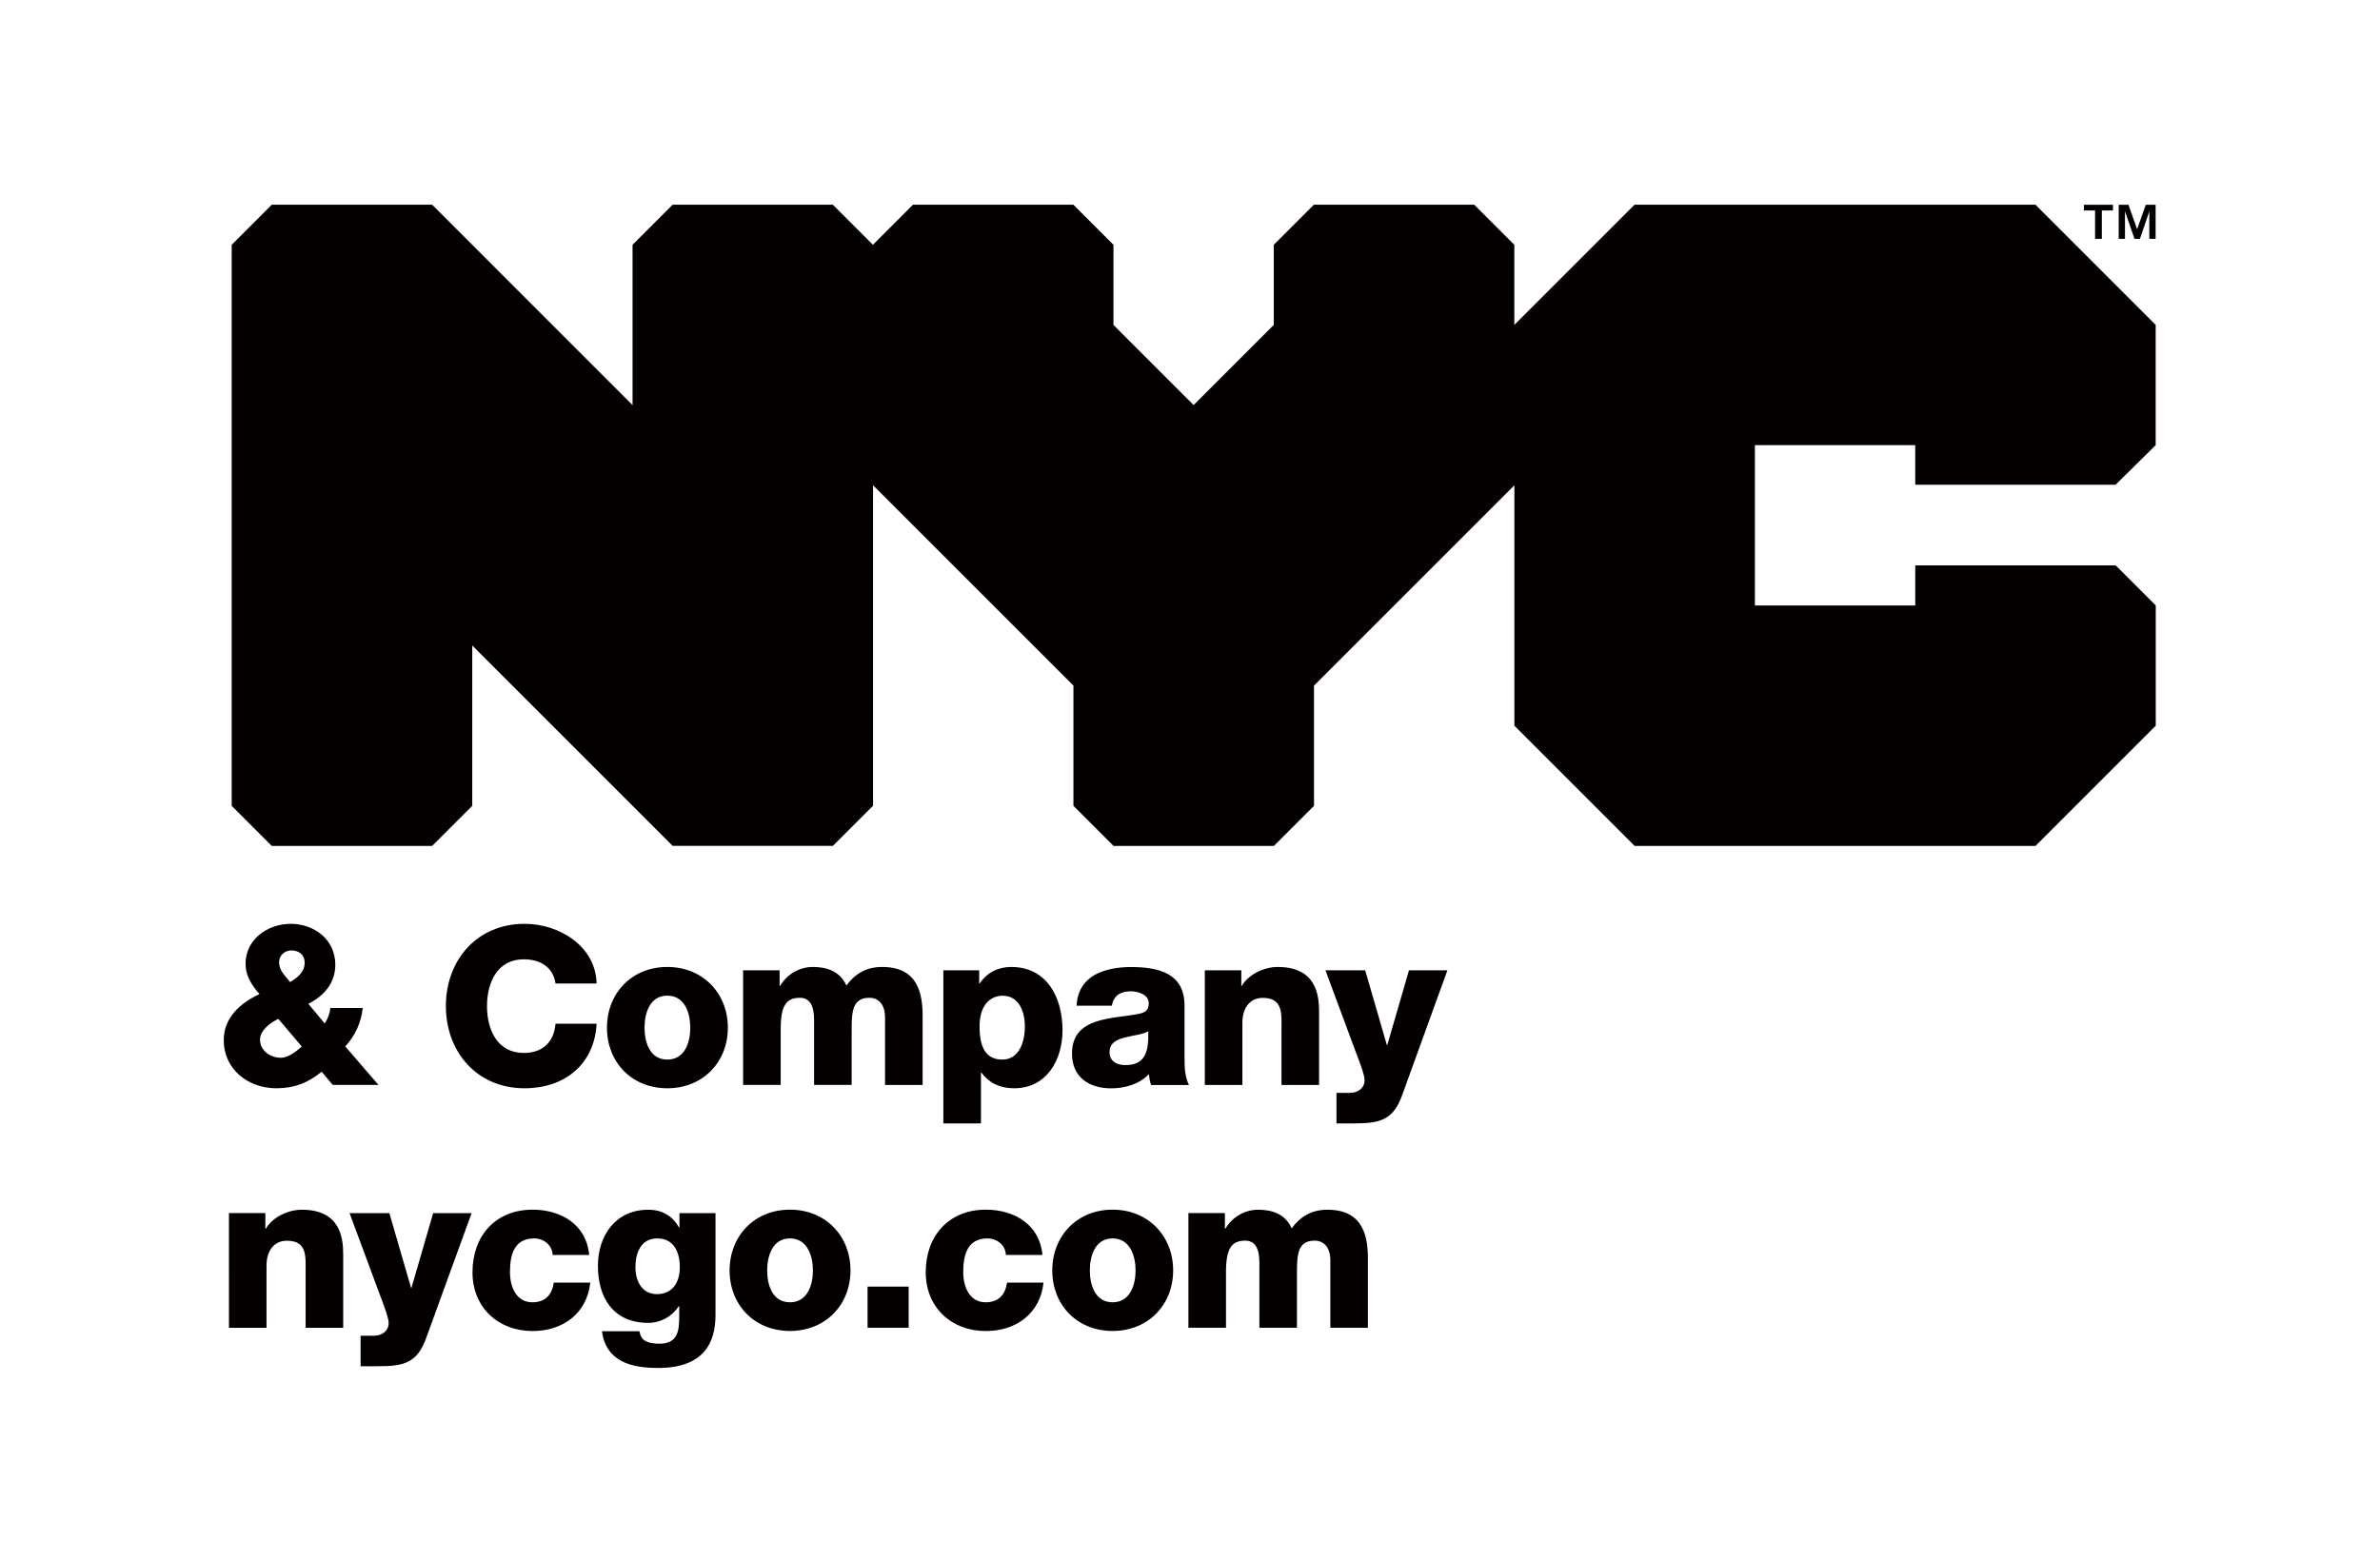 <?xml version="1.0" encoding="utf-8"?>
<!-- Generator: Adobe Illustrator 24.3.0, SVG Export Plug-In . SVG Version: 6.00 Build 0)  -->
<svg version="1.1" id="Layer_1" xmlns="http://www.w3.org/2000/svg" xmlns:xlink="http://www.w3.org/1999/xlink" x="0px" y="0px"
	 viewBox="0 0 329.34 216" style="enable-background:new 0 0 329.34 216;" xml:space="preserve">
<style type="text/css">
	.st0{fill:#050000;}
	.st1{fill:none;}
</style>
<g>
	<path class="st0" d="M44.51,148.33c-1.9,1.56-3.82,2.29-6.27,2.29c-3.88,0-7.28-2.6-7.28-6.67c0-3.12,2.32-5.14,4.95-6.37
		c-1.07-1.19-1.93-2.53-1.93-4.19c0-3.4,3.09-5.53,6.24-5.53c3.27,0,6.18,2.17,6.18,5.66c0,2.54-1.56,4.31-3.73,5.41l2.26,2.72
		c0.43-0.64,0.7-1.37,0.79-2.14h4.47c-0.18,1.95-1.07,3.88-2.41,5.32l4.59,5.32h-6.33L44.51,148.33z M38.52,141.02
		c-1.07,0.49-2.54,1.56-2.54,2.88c0,1.53,1.47,2.5,2.87,2.5c0.98,0,2.08-0.8,2.91-1.56L38.52,141.02z M42.16,133.22
		c0-1.04-0.76-1.68-1.83-1.68c-0.95,0-1.71,0.7-1.71,1.62c0,1.2,0.86,1.9,1.53,2.76C41.21,135.27,42.16,134.54,42.16,133.22z
		 M76.87,136.13c-0.3-2.2-2.02-3.36-4.4-3.36c-3.67,0-5.08,3.24-5.08,6.48c0,3.24,1.41,6.48,5.08,6.48c2.66,0,4.19-1.53,4.4-4.04
		h5.69c-0.31,5.63-4.43,8.93-9.97,8.93c-6.61,0-10.89-5.05-10.89-11.38c0-6.33,4.28-11.38,10.89-11.38c4.71,0,9.82,2.99,9.97,8.26
		H76.87z M92.34,133.83c4.92,0,8.38,3.64,8.38,8.41s-3.46,8.38-8.38,8.38c-4.93,0-8.35-3.61-8.35-8.38S87.42,133.83,92.34,133.83z
		 M92.34,146.65c2.42,0,3.18-2.39,3.18-4.41c0-2.02-0.76-4.44-3.18-4.44c-2.42,0-3.15,2.42-3.15,4.44
		C89.19,144.26,89.93,146.65,92.34,146.65z M102.83,134.29h5.05v2.17h0.06c0.95-1.59,2.63-2.63,4.56-2.63
		c1.99,0,3.76,0.64,4.62,2.57c1.25-1.69,2.81-2.57,4.95-2.57c5.05,0,5.6,3.82,5.6,6.85v9.48h-5.2v-9.33c0-1.72-0.82-2.73-2.17-2.73
		c-2.23,0-2.45,1.71-2.45,4.28v7.77h-5.2v-9.02c0-1.87-0.55-3.03-1.96-3.03c-1.87,0-2.66,1.07-2.66,4.31v7.74h-5.2V134.29z
		 M130.54,134.29h4.96v1.83h0.06c1.01-1.5,2.54-2.29,4.37-2.29c4.98,0,7.1,4.28,7.1,8.75c0,4.13-2.2,8.04-6.7,8.04
		c-1.96,0-3.46-0.73-4.53-2.17h-0.06v7.03h-5.2V134.29z M135.55,142.06c0,2.78,0.79,4.59,3.15,4.59c2.32,0,3.12-2.42,3.12-4.59
		c0-2.02-0.8-4.25-3.09-4.25C137.33,137.81,135.55,138.79,135.55,142.06z M148.98,139.19c0.09-2.08,1.07-3.42,2.48-4.25
		c1.41-0.79,3.24-1.1,5.05-1.1c3.76,0,7.4,0.83,7.4,5.32v6.94c0,1.35,0,2.81,0.61,4.07h-5.23c-0.18-0.49-0.25-0.98-0.31-1.5
		c-1.35,1.41-3.33,1.96-5.23,1.96c-3.03,0-5.41-1.53-5.41-4.8c0-5.17,5.63-4.77,9.24-5.51c0.89-0.18,1.38-0.49,1.38-1.47
		c0-1.19-1.44-1.65-2.51-1.65c-1.44,0-2.36,0.64-2.6,1.99H148.98z M155.71,147.41c2.48,0,3.3-1.41,3.18-4.68
		c-0.73,0.46-2.08,0.55-3.21,0.86c-1.16,0.28-2.14,0.76-2.14,2.02C153.54,146.89,154.54,147.41,155.71,147.41z M166.72,134.29h5.05
		v2.17h0.06c0.95-1.62,3.09-2.63,4.98-2.63c5.29,0,5.72,3.85,5.72,6.15v10.18h-5.2v-7.68c0-2.17,0.25-4.37-2.6-4.37
		c-1.96,0-2.81,1.65-2.81,3.4v8.65h-5.2V134.29z M194.03,151.57c-1.25,3.49-3.12,3.91-6.64,3.91h-2.45v-4.22h1.81
		c1.19,0,2.08-0.67,2.08-1.77c0-0.86-1.01-3.3-1.32-4.16l-4.1-11.04h5.5l3,10.34h0.06l3-10.34h5.32L194.03,151.57z M31.67,167.89
		h5.05v2.17h0.06c0.95-1.62,3.09-2.63,4.99-2.63c5.29,0,5.72,3.86,5.72,6.15v10.19h-5.2v-7.68c0-2.17,0.25-4.37-2.6-4.37
		c-1.95,0-2.81,1.65-2.81,3.39v8.66h-5.2V167.89z M58.98,185.17c-1.25,3.49-3.12,3.92-6.64,3.92H49.9v-4.22h1.8
		c1.19,0,2.08-0.67,2.08-1.77c0-0.86-1.01-3.31-1.31-4.16l-4.1-11.04h5.51l3,10.33h0.06l3-10.33h5.32L58.98,185.17z M76.47,173.7
		c-0.03-1.35-1.22-2.3-2.54-2.3c-2.91,0-3.36,2.48-3.36,4.68c0,2.05,0.89,4.16,3.09,4.16c1.81,0,2.72-1.04,2.97-2.72h5.05
		c-0.46,4.25-3.76,6.7-7.98,6.7c-4.77,0-8.32-3.27-8.32-8.14c0-5.05,3.21-8.66,8.32-8.66c3.95,0,7.46,2.08,7.83,6.27H76.47z
		 M99.01,181.83c0,2.6-0.49,7.5-7.92,7.5c-3.7,0-7.19-0.83-7.8-5.08h5.2c0.12,0.71,0.4,1.13,0.89,1.38c0.46,0.24,1.1,0.34,1.89,0.34
		c2.48,0,2.72-1.74,2.72-3.7v-1.5h-0.06c-0.95,1.47-2.54,2.32-4.22,2.32c-4.8,0-6.97-3.43-6.97-7.89c0-4.22,2.47-7.77,6.97-7.77
		c1.9,0,3.33,0.83,4.25,2.45h0.06v-1.98h4.99V181.83z M90.96,171.4c-2.29,0-3.03,2.02-3.03,3.98c0,1.87,0.85,3.73,2.99,3.73
		c2.2,0,3.15-1.72,3.15-3.7C94.09,173.39,93.29,171.4,90.96,171.4z M109.31,167.42c4.93,0,8.38,3.64,8.38,8.41
		c0,4.77-3.46,8.38-8.38,8.38c-4.92,0-8.35-3.61-8.35-8.38C100.96,171.07,104.39,167.42,109.31,167.42z M109.31,180.24
		c2.42,0,3.18-2.39,3.18-4.4c0-2.02-0.77-4.44-3.18-4.44c-2.41,0-3.15,2.42-3.15,4.44C106.16,177.86,106.9,180.24,109.31,180.24z
		 M120.05,178.07h5.69v5.69h-5.69V178.07z M139.19,173.7c-0.03-1.35-1.22-2.3-2.54-2.3c-2.9,0-3.36,2.48-3.36,4.68
		c0,2.05,0.89,4.16,3.09,4.16c1.81,0,2.72-1.04,2.97-2.72h5.05c-0.46,4.25-3.76,6.7-7.98,6.7c-4.77,0-8.32-3.27-8.32-8.14
		c0-5.05,3.21-8.66,8.32-8.66c3.95,0,7.46,2.08,7.83,6.27H139.19z M153.96,167.42c4.92,0,8.38,3.64,8.38,8.41
		c0,4.77-3.46,8.38-8.38,8.38c-4.93,0-8.35-3.61-8.35-8.38C145.61,171.07,149.04,167.42,153.96,167.42z M153.96,180.24
		c2.41,0,3.18-2.39,3.18-4.4c0-2.02-0.77-4.44-3.18-4.44c-2.42,0-3.15,2.42-3.15,4.44C150.81,177.86,151.55,180.24,153.96,180.24z
		 M164.45,167.89h5.05v2.17h0.06c0.95-1.59,2.63-2.63,4.56-2.63c1.99,0,3.76,0.64,4.62,2.57c1.25-1.68,2.81-2.57,4.95-2.57
		c5.05,0,5.6,3.83,5.6,6.85v9.48h-5.2v-9.33c0-1.71-0.83-2.72-2.17-2.72c-2.23,0-2.45,1.71-2.45,4.28v7.77h-5.2v-9.03
		c0-1.86-0.55-3.02-1.96-3.02c-1.86,0-2.66,1.07-2.66,4.31v7.74h-5.2V167.89z"/>
	<path class="st0" d="M292.75,67.09l5.55-5.48V44.97l-16.64-16.64h-55.47l-16.64,16.64V33.88l-5.55-5.55h-22.19l-5.55,5.55v11.09
		l-11.09,11.09l-11.09-11.09V33.88l-5.55-5.55h-22.19l-5.55,5.55l-5.55-5.55H93.08l-5.55,5.55v22.19L59.8,28.33H37.61l-5.55,5.55
		v77.65l5.55,5.55H59.8l5.55-5.55V89.34l27.73,27.73h22.18l5.55-5.55V67.16l27.73,27.73v16.64l5.55,5.55h22.19l5.55-5.55V94.89
		l27.73-27.73v33.28l16.64,16.64h55.47l16.64-16.64V83.8l-5.55-5.55h-27.73v5.55h-22.19V61.61h22.19v5.48H292.75z M289.91,33.06
		h0.94v-3.93h1.54v-0.79h-4.02v0.79h1.54V33.06z M294.05,29.25l1.32,3.81h0.75l1.3-3.81v3.81h0.87v-4.72h-1.36l-1.2,3.38l-1.2-3.38
		h-1.35v4.72h0.87V29.25z"/>
</g>
<rect x="-0.52" y="-0.29" class="st1" width="329.39" height="215.78"/>
</svg>
